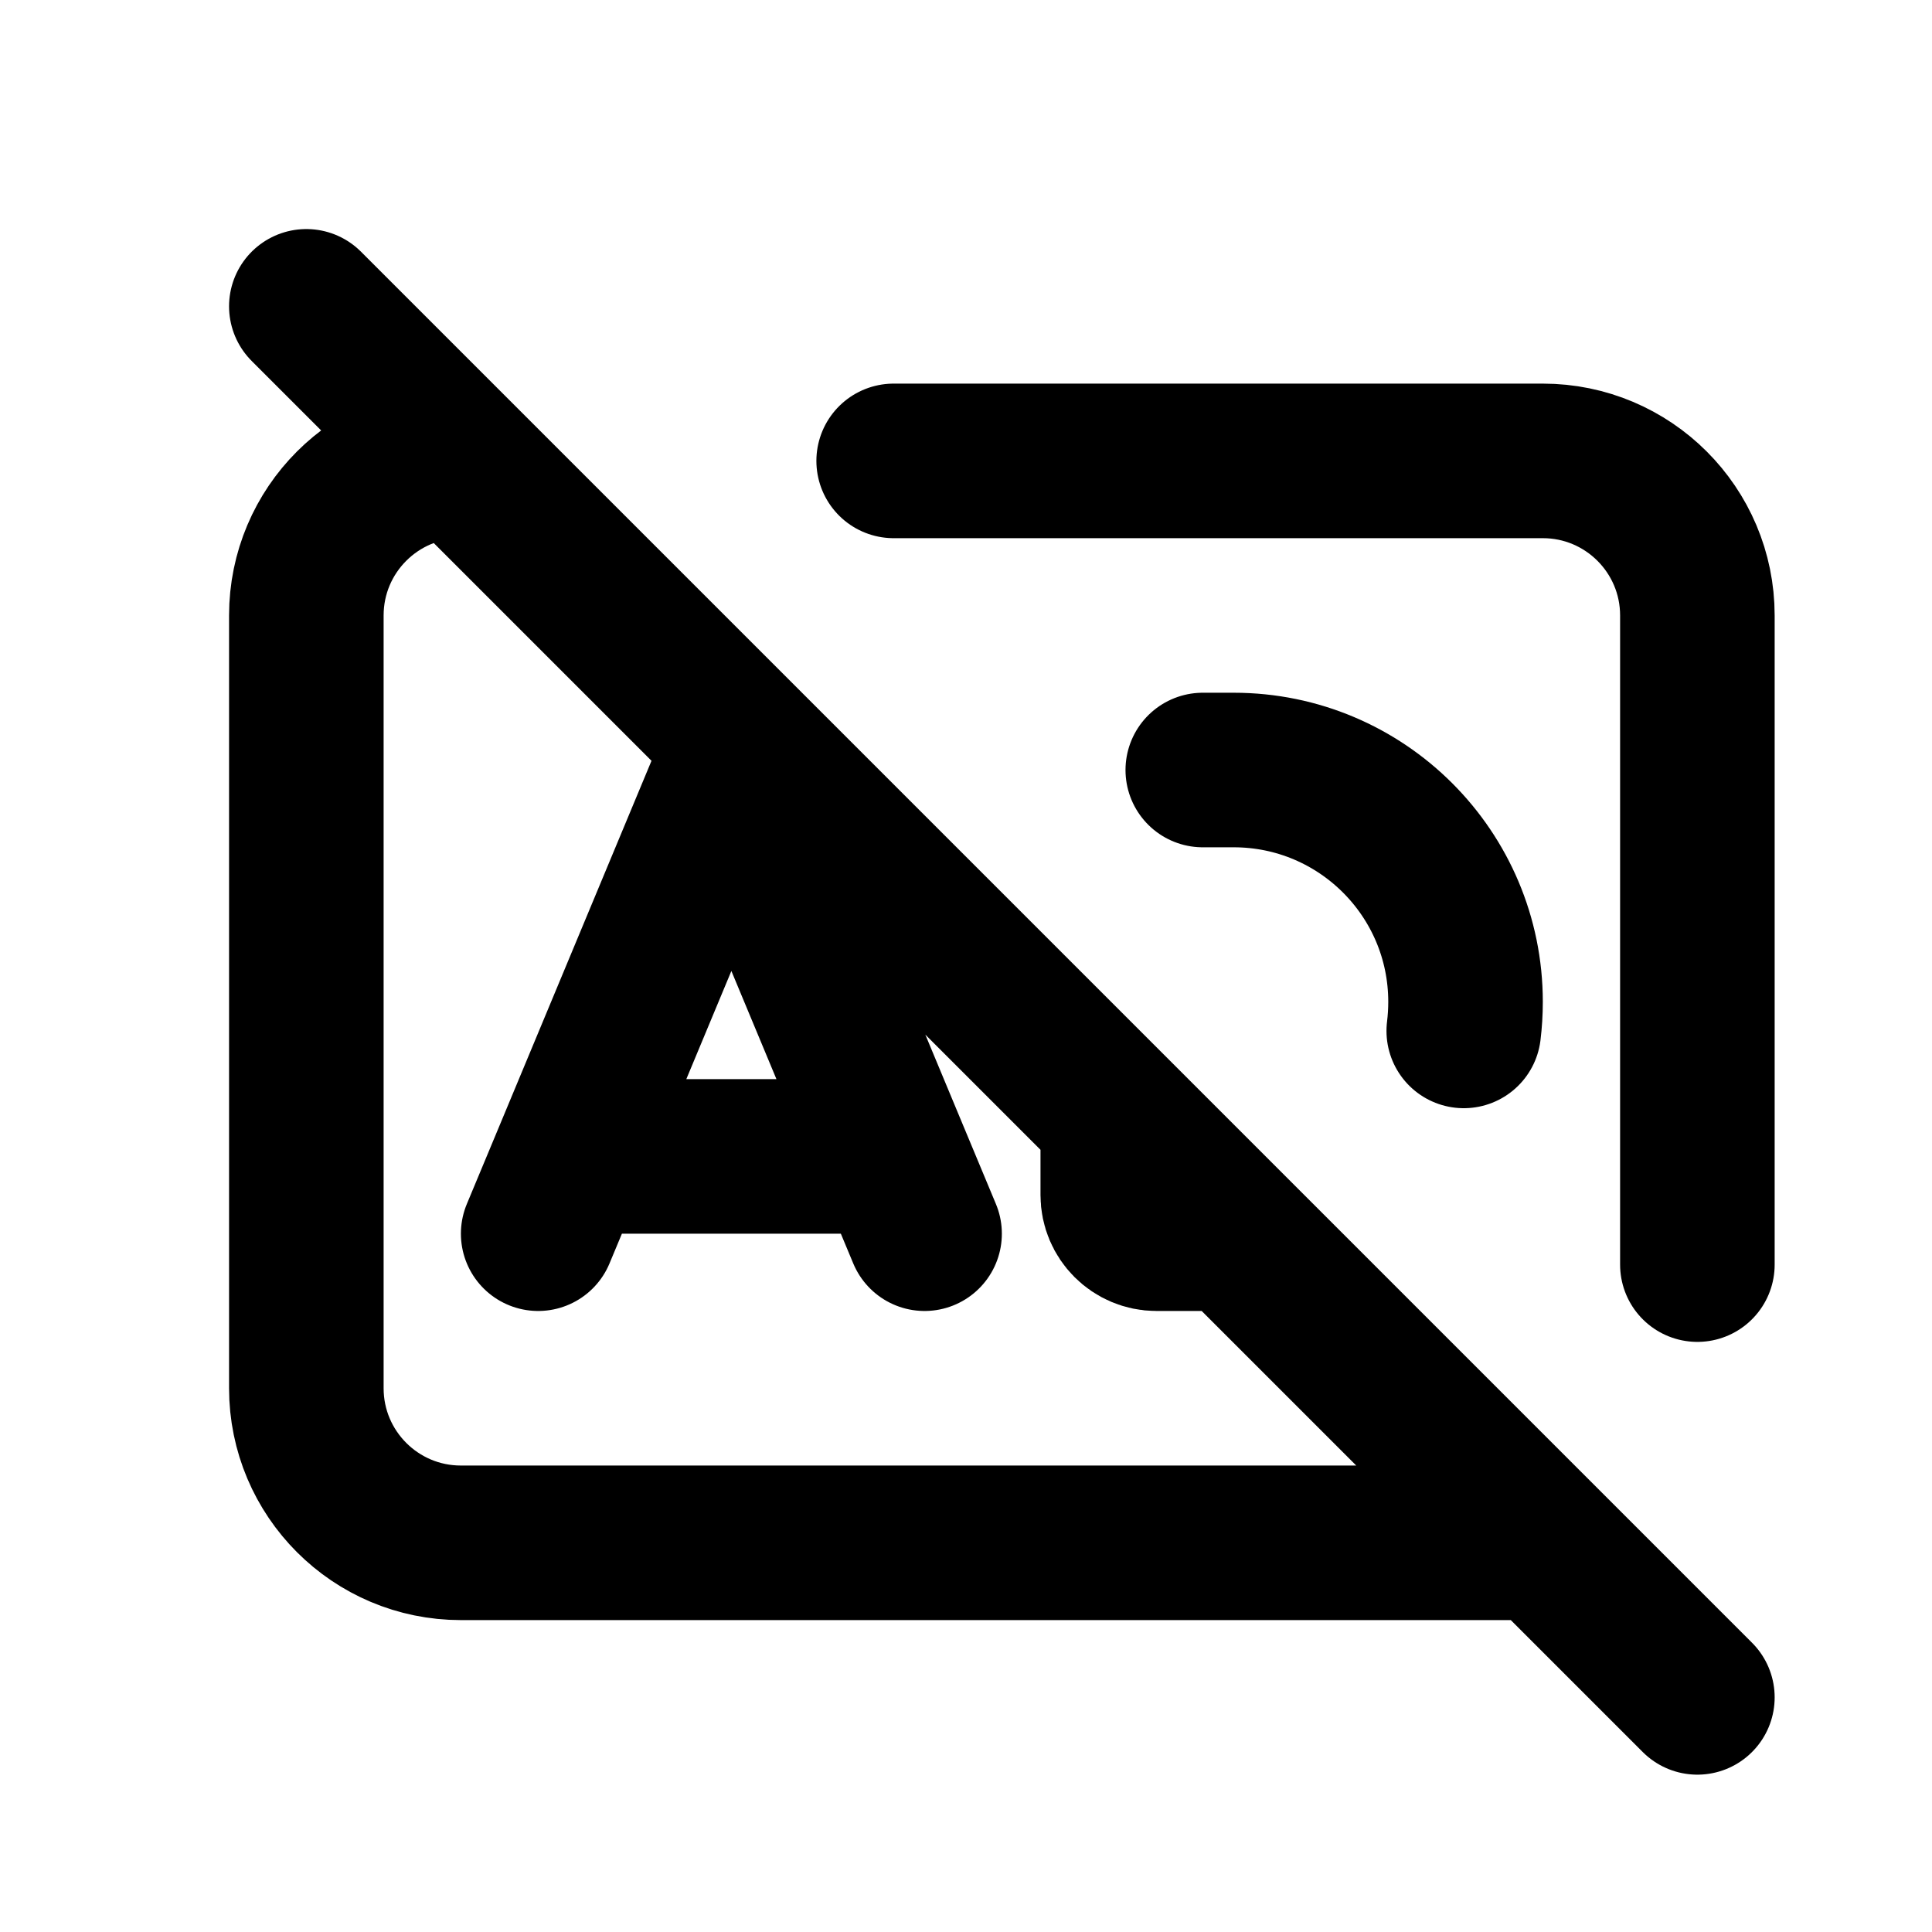 <svg width="25" height="25" viewBox="0 0 25 25" fill="none" xmlns="http://www.w3.org/2000/svg">
<path d="M7.381 14.964L9.464 9.964L11.547 14.964M7.381 14.964L6.964 15.964M7.381 14.964H11.547M11.547 14.964L11.964 15.964M15.964 15.964H14.964C14.688 15.964 14.464 15.74 14.464 15.464V14.464M19.964 19.964H5.964C4.859 19.964 3.964 19.068 3.964 17.964V7.964C3.964 6.859 4.859 5.964 5.964 5.964M11.564 5.964H19.964C21.068 5.964 21.964 6.859 21.964 7.964V16.364M15.564 9.964H15.964C17.621 9.964 18.964 11.307 18.964 12.964C18.964 13.091 18.956 13.217 18.941 13.34M3.964 3.964L14.464 14.464M21.964 21.964L14.464 14.464" stroke="black" stroke-width="2" stroke-linecap="round" stroke-linejoin="round"/>
</svg>
